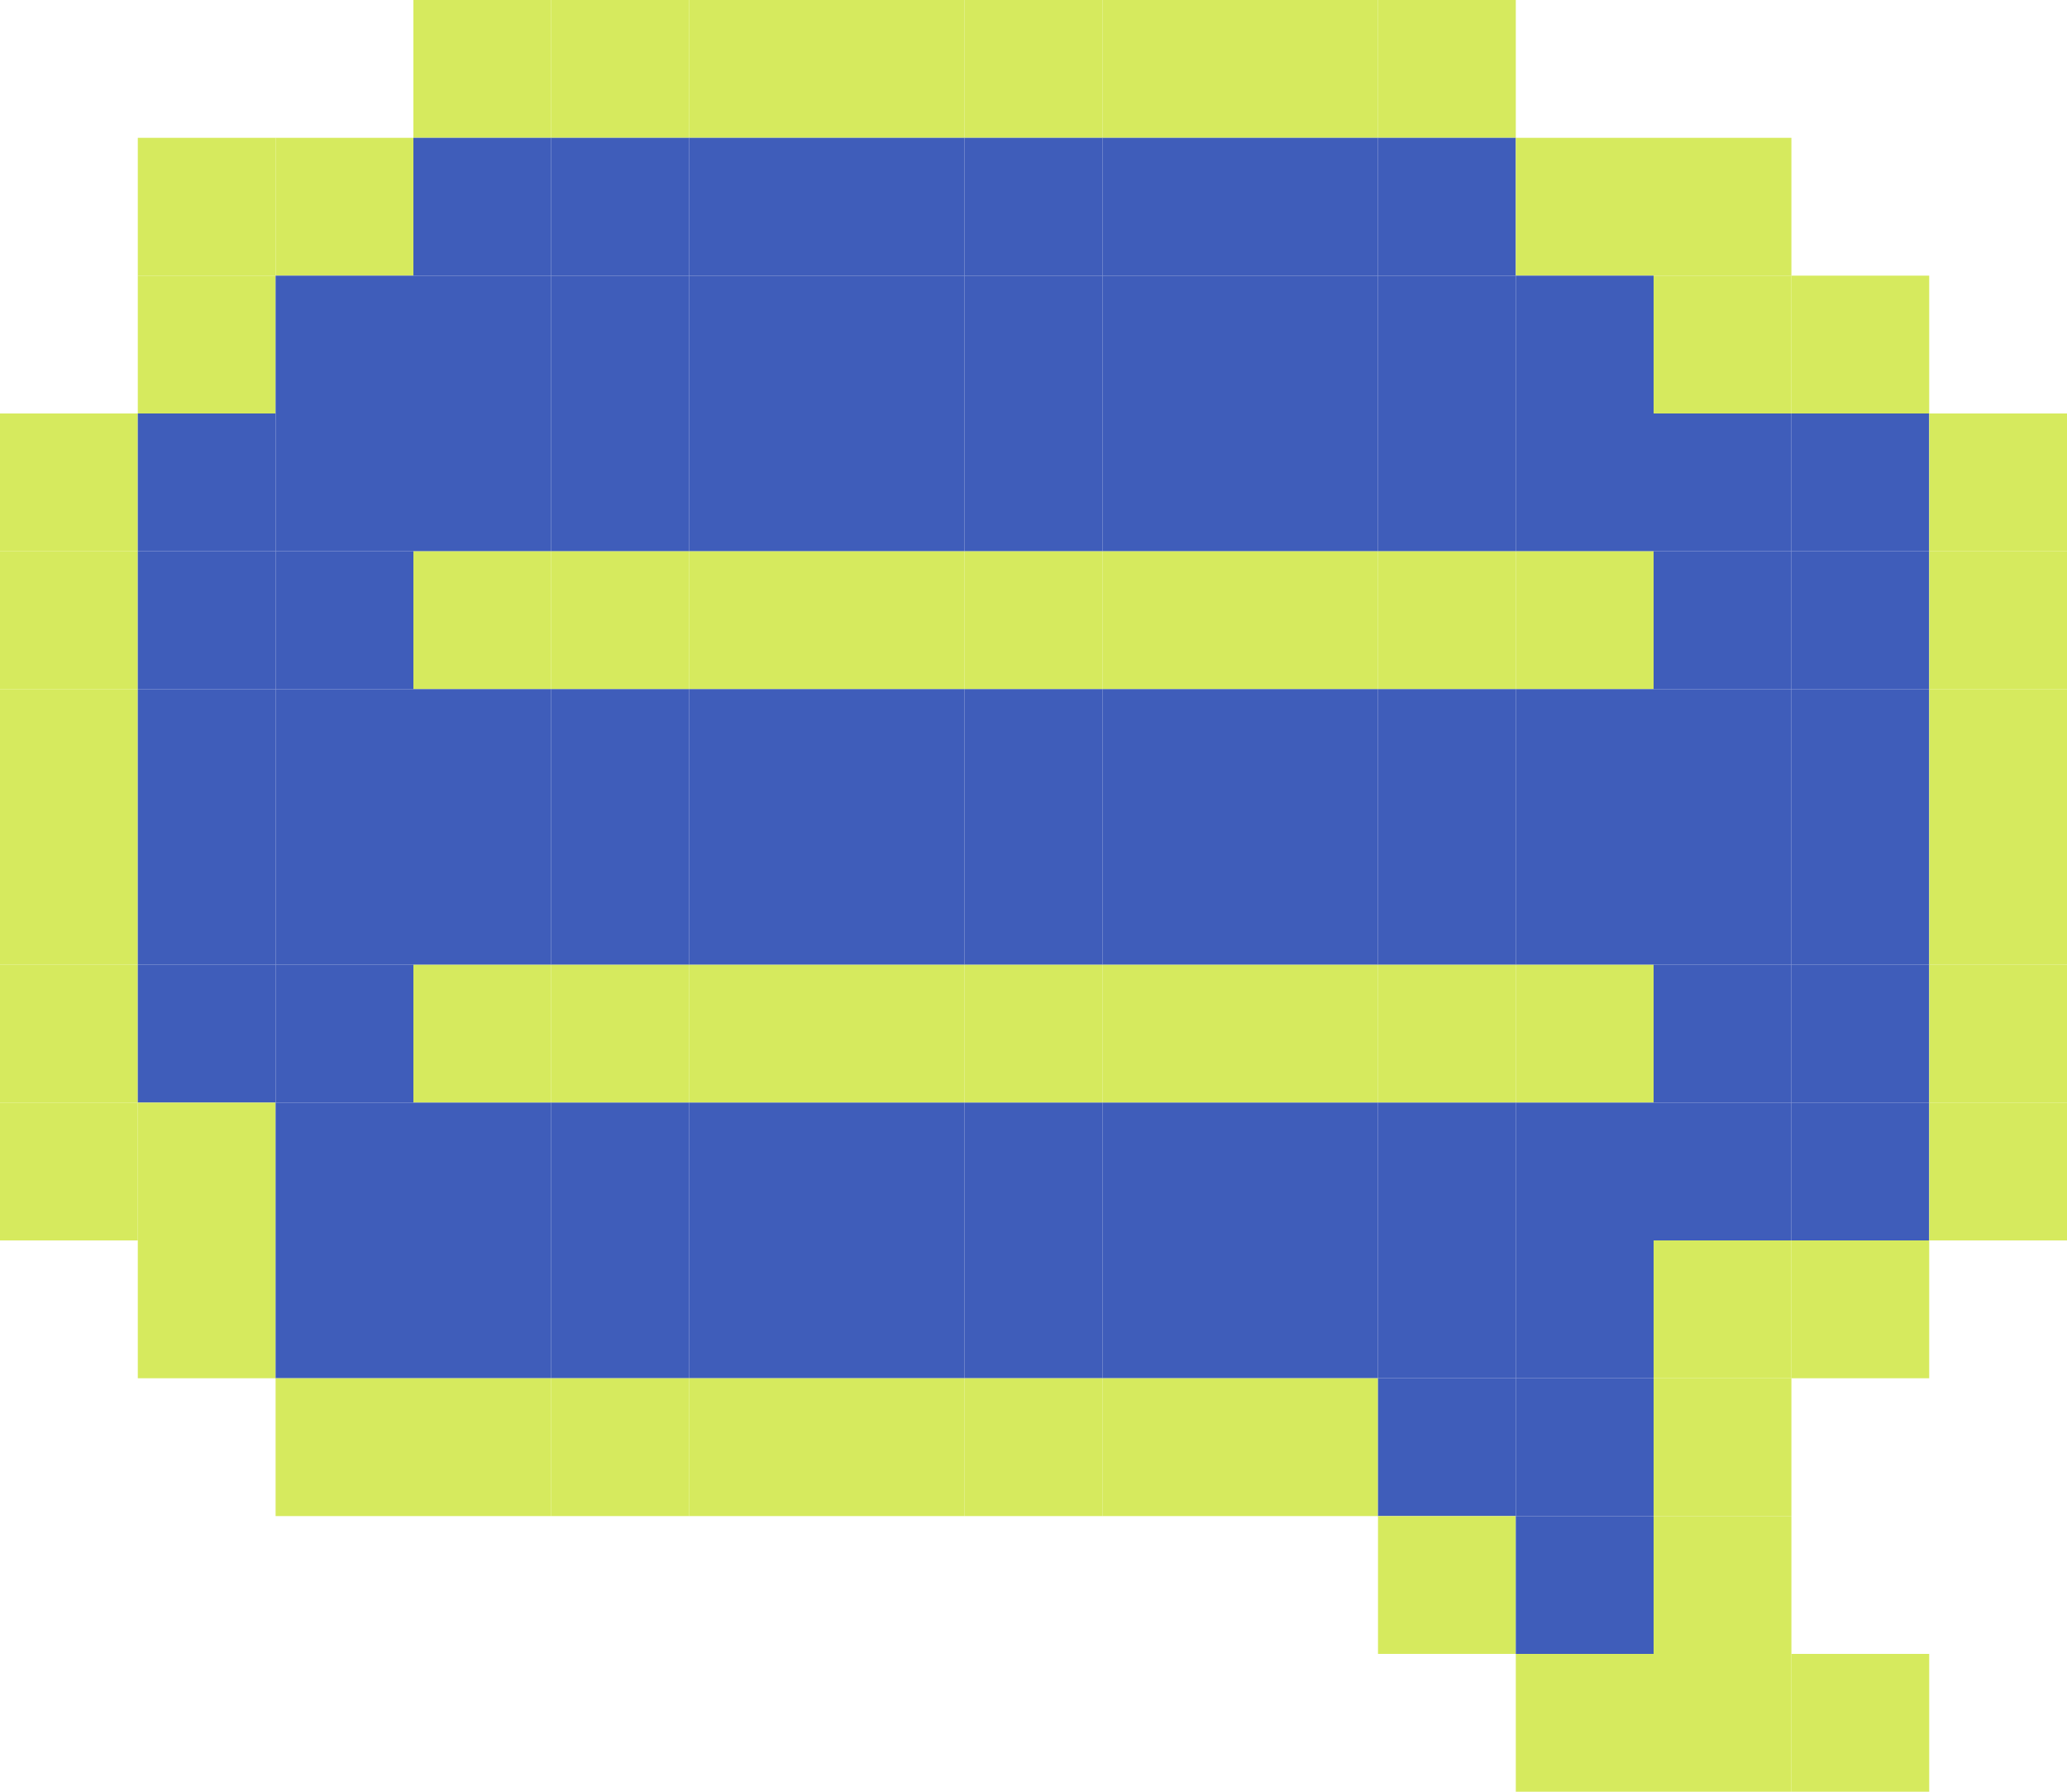 <?xml version="1.0" encoding="utf-8"?>
<!-- Generator: Adobe Illustrator 27.1.1, SVG Export Plug-In . SVG Version: 6.00 Build 0)  -->
<svg version="1.1" id="Layer_2_00000022530868758753966520000006726966019554753924_"
	 xmlns="http://www.w3.org/2000/svg" xmlns:xlink="http://www.w3.org/1999/xlink" x="0px" y="0px" viewBox="0 0 1012.5 877.5"
	 style="enable-background:new 0 0 1012.5 877.5;" xml:space="preserve">
<style type="text/css">
	.st0{fill:#D6EA5E;}
	.st1{fill:#3F5DBA;}
</style>
<g id="Layer_5">
	<g>
		<rect x="202.5" class="st0" width="67.5" height="67.5"/>
		<rect x="270" class="st0" width="67.5" height="67.5"/>
		<rect x="337.5" class="st0" width="67.5" height="67.5"/>
		<rect x="405" class="st0" width="67.5" height="67.5"/>
		<rect x="472.5" class="st0" width="67.5" height="67.5"/>
		<rect x="540" class="st0" width="67.5" height="67.5"/>
		<rect x="607.5" class="st0" width="67.5" height="67.5"/>
		<rect x="675" class="st0" width="67.5" height="67.5"/>
		<rect x="67.5" y="67.5" class="st0" width="67.5" height="67.5"/>
		<rect x="135" y="67.5" class="st0" width="67.5" height="67.5"/>
		<rect x="202.5" y="67.5" class="st1" width="67.5" height="67.5"/>
		<rect x="270" y="67.5" class="st1" width="67.5" height="67.5"/>
		<rect x="337.5" y="67.5" class="st1" width="67.5" height="67.5"/>
		<rect x="405" y="67.5" class="st1" width="67.5" height="67.5"/>
		<rect x="472.5" y="67.5" class="st1" width="67.5" height="67.5"/>
		<rect x="540" y="67.5" class="st1" width="67.5" height="67.5"/>
		<rect x="607.5" y="67.5" class="st1" width="67.5" height="67.5"/>
		<rect x="675" y="67.5" class="st1" width="67.5" height="67.5"/>
		<rect x="742.5" y="67.5" class="st0" width="67.5" height="67.5"/>
		<rect x="810" y="67.5" class="st0" width="67.5" height="67.5"/>
		<rect x="67.5" y="135" class="st0" width="67.5" height="67.5"/>
		<rect x="135" y="135" class="st1" width="67.5" height="67.5"/>
		<rect x="202.5" y="135" class="st1" width="67.5" height="67.5"/>
		<rect x="270" y="135" class="st1" width="67.5" height="67.5"/>
		<rect x="337.5" y="135" class="st1" width="67.5" height="67.5"/>
		<rect x="405" y="135" class="st1" width="67.5" height="67.5"/>
		<rect x="472.5" y="135" class="st1" width="67.5" height="67.5"/>
		<rect x="540" y="135" class="st1" width="67.5" height="67.5"/>
		<rect x="607.5" y="135" class="st1" width="67.5" height="67.5"/>
		<rect x="675" y="135" class="st1" width="67.5" height="67.5"/>
		<rect x="742.5" y="135" class="st1" width="67.5" height="67.5"/>
		<rect x="810" y="135" class="st0" width="67.5" height="67.5"/>
		<rect x="877.5" y="135" class="st0" width="67.5" height="67.5"/>
		<rect y="202.5" class="st0" width="67.5" height="67.5"/>
		<rect x="67.5" y="202.5" class="st1" width="67.5" height="67.5"/>
		<rect x="135" y="202.5" class="st1" width="67.5" height="67.5"/>
		<rect x="202.5" y="202.5" class="st1" width="67.5" height="67.5"/>
		<rect x="270" y="202.5" class="st1" width="67.5" height="67.5"/>
		<rect x="337.5" y="202.5" class="st1" width="67.5" height="67.5"/>
		<rect x="405" y="202.5" class="st1" width="67.5" height="67.5"/>
		<rect x="472.5" y="202.5" class="st1" width="67.5" height="67.5"/>
		<rect x="540" y="202.5" class="st1" width="67.5" height="67.5"/>
		<rect x="607.5" y="202.5" class="st1" width="67.5" height="67.5"/>
		<rect x="675" y="202.5" class="st1" width="67.5" height="67.5"/>
		<rect x="742.5" y="202.5" class="st1" width="67.5" height="67.5"/>
		<rect x="810" y="202.5" class="st1" width="67.5" height="67.5"/>
		<rect x="877.5" y="202.5" class="st1" width="67.5" height="67.5"/>
		<rect x="945" y="202.5" class="st0" width="67.5" height="67.5"/>
		<rect y="270" class="st0" width="67.5" height="67.5"/>
		<rect x="67.5" y="270" class="st1" width="67.5" height="67.5"/>
		<rect x="135" y="270" class="st1" width="67.5" height="67.5"/>
		<rect x="202.5" y="270" class="st0" width="67.5" height="67.5"/>
		<rect x="270" y="270" class="st0" width="67.5" height="67.5"/>
		<rect x="337.5" y="270" class="st0" width="67.5" height="67.5"/>
		<rect x="405" y="270" class="st0" width="67.5" height="67.5"/>
		<rect x="472.5" y="270" class="st0" width="67.5" height="67.5"/>
		<rect x="540" y="270" class="st0" width="67.5" height="67.5"/>
		<rect x="607.5" y="270" class="st0" width="67.5" height="67.5"/>
		<rect x="675" y="270" class="st0" width="67.5" height="67.5"/>
		<rect x="742.5" y="270" class="st0" width="67.5" height="67.5"/>
		<rect x="810" y="270" class="st1" width="67.5" height="67.5"/>
		<rect x="877.5" y="270" class="st1" width="67.5" height="67.5"/>
		<rect x="945" y="270" class="st0" width="67.5" height="67.5"/>
		<rect y="337.5" class="st0" width="67.5" height="67.5"/>
		<rect x="67.5" y="337.5" class="st1" width="67.5" height="67.5"/>
		<rect x="135" y="337.5" class="st1" width="67.5" height="67.5"/>
		<rect x="202.5" y="337.5" class="st1" width="67.5" height="67.5"/>
		<rect x="270" y="337.5" class="st1" width="67.5" height="67.5"/>
		<rect x="337.5" y="337.5" class="st1" width="67.5" height="67.5"/>
		<rect x="405" y="337.5" class="st1" width="67.5" height="67.5"/>
		<rect x="472.5" y="337.5" class="st1" width="67.5" height="67.5"/>
		<rect x="540" y="337.5" class="st1" width="67.5" height="67.5"/>
		<rect x="607.5" y="337.5" class="st1" width="67.5" height="67.5"/>
		<rect x="675" y="337.5" class="st1" width="67.5" height="67.5"/>
		<rect x="742.5" y="337.5" class="st1" width="67.5" height="67.5"/>
		<rect x="810" y="337.5" class="st1" width="67.5" height="67.5"/>
		<rect x="877.5" y="337.5" class="st1" width="67.5" height="67.5"/>
		<rect x="945" y="337.5" class="st0" width="67.5" height="67.5"/>
		<rect y="405" class="st0" width="67.5" height="67.5"/>
		<rect x="67.5" y="405" class="st1" width="67.5" height="67.5"/>
		<rect x="135" y="405" class="st1" width="67.5" height="67.5"/>
		<rect x="202.5" y="405" class="st1" width="67.5" height="67.5"/>
		<rect x="270" y="405" class="st1" width="67.5" height="67.5"/>
		<rect x="337.5" y="405" class="st1" width="67.5" height="67.5"/>
		<rect x="405" y="405" class="st1" width="67.5" height="67.5"/>
		<rect x="472.5" y="405" class="st1" width="67.5" height="67.5"/>
		<rect x="540" y="405" class="st1" width="67.5" height="67.5"/>
		<rect x="607.5" y="405" class="st1" width="67.5" height="67.5"/>
		<rect x="675" y="405" class="st1" width="67.5" height="67.5"/>
		<rect x="742.5" y="405" class="st1" width="67.5" height="67.5"/>
		<rect x="810" y="405" class="st1" width="67.5" height="67.5"/>
		<rect x="877.5" y="405" class="st1" width="67.5" height="67.5"/>
		<rect x="945" y="405" class="st0" width="67.5" height="67.5"/>
		<rect y="472.5" class="st0" width="67.5" height="67.5"/>
		<rect x="67.5" y="472.5" class="st1" width="67.5" height="67.5"/>
		<rect x="135" y="472.5" class="st1" width="67.5" height="67.5"/>
		<rect x="202.5" y="472.5" class="st0" width="67.5" height="67.5"/>
		<rect x="270" y="472.5" class="st0" width="67.5" height="67.5"/>
		<rect x="337.5" y="472.5" class="st0" width="67.5" height="67.5"/>
		<rect x="405" y="472.5" class="st0" width="67.5" height="67.5"/>
		<rect x="472.5" y="472.5" class="st0" width="67.5" height="67.5"/>
		<rect x="540" y="472.5" class="st0" width="67.5" height="67.5"/>
		<rect x="607.5" y="472.5" class="st0" width="67.5" height="67.5"/>
		<rect x="675" y="472.5" class="st0" width="67.5" height="67.5"/>
		<rect x="742.5" y="472.5" class="st0" width="67.5" height="67.5"/>
		<rect x="810" y="472.5" class="st1" width="67.5" height="67.5"/>
		<rect x="877.5" y="472.5" class="st1" width="67.5" height="67.5"/>
		<rect x="945" y="472.5" class="st0" width="67.5" height="67.5"/>
		<rect y="540" class="st0" width="67.5" height="67.5"/>
		<rect x="67.5" y="540" class="st0" width="67.5" height="67.5"/>
		<rect x="135" y="540" class="st1" width="67.5" height="67.5"/>
		<rect x="202.5" y="540" class="st1" width="67.5" height="67.5"/>
		<rect x="270" y="540" class="st1" width="67.5" height="67.5"/>
		<rect x="337.5" y="540" class="st1" width="67.5" height="67.5"/>
		<rect x="405" y="540" class="st1" width="67.5" height="67.5"/>
		<rect x="472.5" y="540" class="st1" width="67.5" height="67.5"/>
		<rect x="540" y="540" class="st1" width="67.5" height="67.5"/>
		<rect x="607.5" y="540" class="st1" width="67.5" height="67.5"/>
		<rect x="675" y="540" class="st1" width="67.5" height="67.5"/>
		<rect x="742.5" y="540" class="st1" width="67.5" height="67.5"/>
		<rect x="810" y="540" class="st1" width="67.5" height="67.5"/>
		<rect x="877.5" y="540" class="st1" width="67.5" height="67.5"/>
		<rect x="945" y="540" class="st0" width="67.5" height="67.5"/>
		<rect x="67.5" y="607.5" class="st0" width="67.5" height="67.5"/>
		<rect x="135" y="607.5" class="st1" width="67.5" height="67.5"/>
		<rect x="202.5" y="607.5" class="st1" width="67.5" height="67.5"/>
		<rect x="270" y="607.5" class="st1" width="67.5" height="67.5"/>
		<rect x="337.5" y="607.5" class="st1" width="67.5" height="67.5"/>
		<rect x="405" y="607.5" class="st1" width="67.5" height="67.5"/>
		<rect x="472.5" y="607.5" class="st1" width="67.5" height="67.5"/>
		<rect x="540" y="607.5" class="st1" width="67.5" height="67.5"/>
		<rect x="607.5" y="607.5" class="st1" width="67.5" height="67.5"/>
		<rect x="675" y="607.5" class="st1" width="67.5" height="67.5"/>
		<rect x="742.5" y="607.5" class="st1" width="67.5" height="67.5"/>
		<rect x="810" y="607.5" class="st0" width="67.5" height="67.5"/>
		<rect x="877.5" y="607.5" class="st0" width="67.5" height="67.5"/>
		<rect x="135" y="675" class="st0" width="67.5" height="67.5"/>
		<rect x="202.5" y="675" class="st0" width="67.5" height="67.5"/>
		<rect x="270" y="675" class="st0" width="67.5" height="67.5"/>
		<rect x="337.5" y="675" class="st0" width="67.5" height="67.5"/>
		<rect x="405" y="675" class="st0" width="67.5" height="67.5"/>
		<rect x="472.5" y="675" class="st0" width="67.5" height="67.5"/>
		<rect x="540" y="675" class="st0" width="67.5" height="67.5"/>
		<rect x="607.5" y="675" class="st0" width="67.5" height="67.5"/>
		<rect x="675" y="675" class="st1" width="67.5" height="67.5"/>
		<rect x="742.5" y="675" class="st1" width="67.5" height="67.5"/>
		<rect x="810" y="675" class="st0" width="67.5" height="67.5"/>
		<rect x="675" y="742.5" class="st0" width="67.5" height="67.5"/>
		<rect x="742.5" y="742.5" class="st1" width="67.5" height="67.5"/>
		<rect x="810" y="742.5" class="st0" width="67.5" height="67.5"/>
		<rect x="742.5" y="810" class="st0" width="67.5" height="67.5"/>
		<rect x="810" y="810" class="st0" width="67.5" height="67.5"/>
		<rect x="877.5" y="810" class="st0" width="67.5" height="67.5"/>
	</g>
</g>
</svg>
